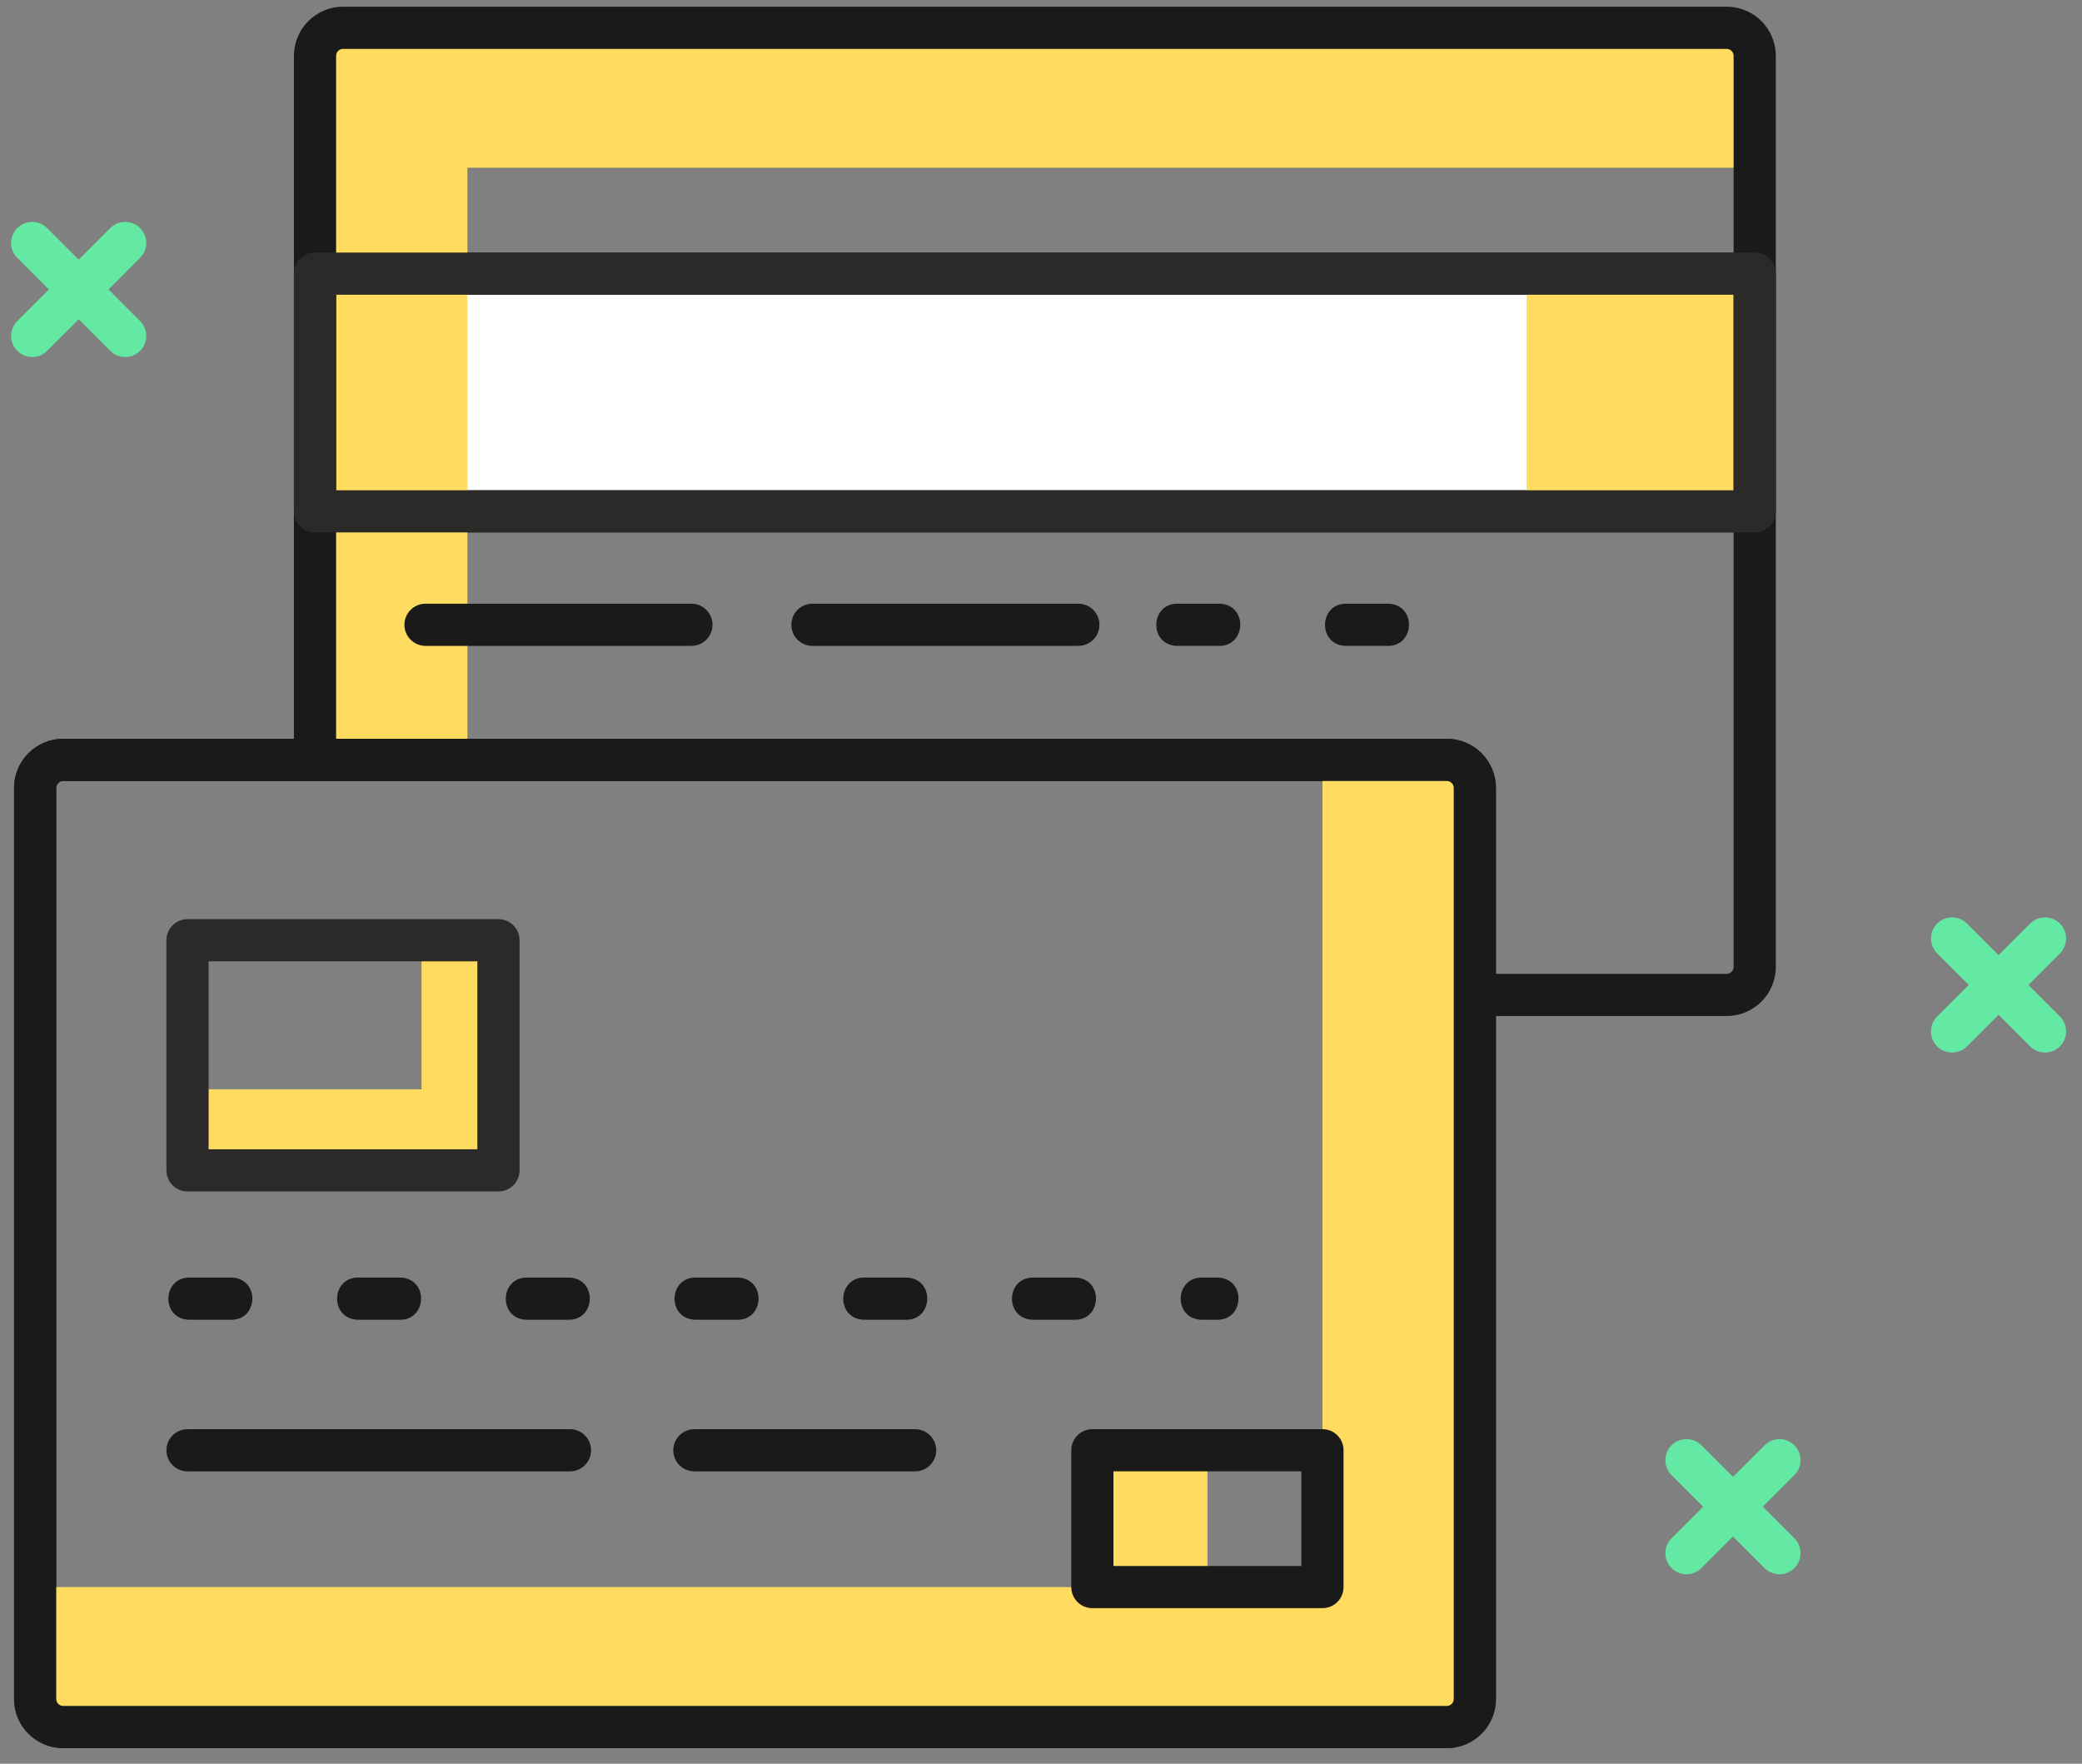 <svg width="85" height="72" viewBox="0 0 85 72" fill="none" xmlns="http://www.w3.org/2000/svg">
<rect x="0" y="0" width="85" height="72" fill="#808080" stroke="none"/>
<g clip-path="url(#clip0)">
<path fill-rule="evenodd" clip-rule="evenodd" d="M12.861 11.171H71.638V20.875H12.861V11.171Z" fill="white"/>
<path d="M12.861 10.31H71.638C72.113 10.31 72.499 10.696 72.499 11.171V20.875C72.499 21.351 72.113 21.736 71.638 21.736H12.861C12.386 21.736 12 21.351 12 20.875V11.171C12 10.696 12.386 10.31 12.861 10.31ZM70.777 12.032H13.722V20.014H70.777V12.032Z" fill="#2B2A29"/>
<path fill-rule="evenodd" clip-rule="evenodd" d="M62.325 11.171H71.638V20.875H62.325V11.171Z" fill="#FFDC60"/>
<path d="M68.244 60.218C67.908 59.883 67.908 59.337 68.244 59.001C68.581 58.665 69.126 58.665 69.462 59.001L70.751 60.289L72.039 59.001C72.376 58.665 72.921 58.665 73.257 59.001C73.593 59.337 73.593 59.883 73.257 60.218L71.969 61.507L73.257 62.796C73.593 63.132 73.593 63.677 73.257 64.014C72.921 64.35 72.376 64.35 72.039 64.014L70.751 62.725L69.462 64.014C69.126 64.35 68.581 64.35 68.244 64.014C67.908 63.677 67.908 63.132 68.244 62.796L69.533 61.507L68.244 60.218Z" fill="#63E9A4"/>
<path d="M79.087 38.921C78.75 38.585 78.75 38.039 79.087 37.703C79.423 37.367 79.969 37.367 80.305 37.703L81.593 38.992L82.881 37.703C83.218 37.367 83.763 37.367 84.1 37.703C84.436 38.039 84.436 38.585 84.1 38.921L82.811 40.209L84.1 41.498C84.436 41.834 84.436 42.38 84.1 42.716C83.763 43.052 83.218 43.052 82.881 42.716L81.593 41.427L80.304 42.716C79.968 43.052 79.422 43.052 79.086 42.716C78.75 42.38 78.75 41.834 79.086 41.498L80.375 40.209L79.087 38.921Z" fill="#63E9A4"/>
<path d="M0.706 10.528C0.37 10.193 0.37 9.647 0.706 9.311C1.042 8.974 1.588 8.974 1.924 9.311L3.213 10.599L4.501 9.311C4.837 8.974 5.383 8.974 5.719 9.311C6.055 9.647 6.055 10.193 5.719 10.528L4.431 11.817L5.719 13.106C6.055 13.442 6.055 13.988 5.719 14.323C5.383 14.66 4.837 14.66 4.501 14.323L3.213 13.035L1.924 14.323C1.588 14.66 1.042 14.66 0.706 14.323C0.37 13.988 0.37 13.442 0.706 13.106L1.995 11.817L0.706 10.528Z" fill="#63E9A4"/>
<path fill-rule="evenodd" clip-rule="evenodd" d="M12.861 31.021V2.277C12.861 1.649 13.374 1.135 14.003 1.135H70.496C71.124 1.135 71.638 1.649 71.638 2.277V6.848H19.082V31.021H12.861Z" fill="#FFDC60"/>
<path d="M2.578 30.16H59.07C59.622 30.16 60.123 30.385 60.486 30.748C60.848 31.11 61.073 31.612 61.073 32.164V69.36C61.073 69.912 60.848 70.414 60.486 70.776C60.123 71.138 59.622 71.364 59.07 71.364H2.578C2.026 71.364 1.524 71.138 1.161 70.776C0.799 70.414 0.574 69.912 0.574 69.36V32.164C0.574 31.612 0.799 31.11 1.161 30.748C1.524 30.385 2.026 30.16 2.578 30.16ZM59.07 31.882H2.578C2.501 31.882 2.431 31.914 2.379 31.966C2.328 32.017 2.296 32.088 2.296 32.164V69.36C2.296 69.436 2.328 69.507 2.379 69.558C2.431 69.609 2.501 69.642 2.578 69.642H59.07C59.146 69.642 59.216 69.609 59.268 69.558C59.319 69.507 59.351 69.436 59.351 69.36V32.164C59.351 32.088 59.319 32.017 59.268 31.966C59.216 31.914 59.146 31.882 59.07 31.882Z" fill="#2B2A29"/>
<path fill-rule="evenodd" clip-rule="evenodd" d="M53.992 31.021H59.07C59.698 31.021 60.212 31.536 60.212 32.164V69.36C60.212 69.988 59.698 70.502 59.07 70.502H2.578C1.949 70.502 1.435 69.988 1.435 69.36V64.79H53.992V31.021Z" fill="#FFDC60"/>
<path d="M48.06 24.645C46.966 24.645 46.892 26.296 48.021 26.366L49.782 26.367C50.876 26.367 50.95 24.716 49.821 24.645L48.06 24.645ZM56.67 26.367C57.764 26.367 57.838 24.716 56.709 24.645L54.948 24.645C53.854 24.645 53.781 26.296 54.909 26.366L56.67 26.367ZM33.168 26.367C32.693 26.367 32.307 25.982 32.307 25.506C32.307 25.031 32.693 24.645 33.168 24.645H44.024C44.499 24.645 44.885 25.031 44.885 25.506C44.885 25.982 44.499 26.367 44.024 26.367H33.168ZM17.372 26.367C16.897 26.367 16.511 25.982 16.511 25.506C16.511 25.031 16.897 24.645 17.372 24.645H28.227C28.703 24.645 29.089 25.031 29.089 25.506C29.089 25.982 28.703 26.367 28.227 26.367H17.372ZM70.496 41.477H60.212V39.755H70.496C70.572 39.755 70.642 39.723 70.693 39.671C70.745 39.62 70.777 39.55 70.777 39.473V2.277C70.777 2.201 70.745 2.13 70.693 2.079C70.642 2.028 70.572 1.996 70.496 1.996H14.003C13.927 1.996 13.857 2.028 13.805 2.079C13.754 2.13 13.722 2.201 13.722 2.277V31.021H12V2.277C12 1.726 12.225 1.224 12.588 0.861C12.95 0.499 13.451 0.274 14.003 0.274H70.496C71.048 0.274 71.549 0.499 71.912 0.861C72.274 1.224 72.499 1.726 72.499 2.277V39.473C72.499 40.025 72.274 40.527 71.912 40.889C71.549 41.252 71.048 41.477 70.496 41.477Z" fill="#1A1A1A"/>
<path d="M12.861 10.31H71.638C72.113 10.31 72.499 10.696 72.499 11.171V20.875C72.499 21.351 72.113 21.736 71.638 21.736H12.861C12.386 21.736 12 21.351 12 20.875V11.171C12 10.696 12.386 10.31 12.861 10.31ZM70.777 12.032H13.722V20.014H70.777V12.032Z" fill="#2B2A29"/>
<path fill-rule="evenodd" clip-rule="evenodd" d="M44.598 59.204H49.295V64.789H44.598V59.204Z" fill="#FFDC60"/>
<path d="M44.598 58.343H53.992C54.467 58.343 54.852 58.729 54.852 59.204V64.789C54.852 65.265 54.467 65.65 53.992 65.65H44.598C44.122 65.65 43.736 65.265 43.736 64.789V59.204C43.736 58.729 44.122 58.343 44.598 58.343ZM53.13 60.065H45.458V63.928H53.13V60.065Z" fill="#1A1A1A"/>
<path d="M37.361 58.344C37.837 58.344 38.223 58.73 38.223 59.205C38.223 59.68 37.837 60.066 37.361 60.066H28.348C27.873 60.066 27.487 59.68 27.487 59.205C27.487 58.73 27.873 58.344 28.348 58.344H37.361Z" fill="#1A1A1A"/>
<path d="M23.27 58.344C23.745 58.344 24.131 58.73 24.131 59.205C24.131 59.68 23.745 60.066 23.27 60.066H7.655C7.18 60.066 6.794 59.68 6.794 59.205C6.794 58.73 7.18 58.344 7.655 58.344H23.27Z" fill="#1A1A1A"/>
<path fill-rule="evenodd" clip-rule="evenodd" d="M17.209 38.385H20.35V47.778H7.656V44.468H17.209V38.385Z" fill="#FFDC60"/>
<path d="M7.655 37.523H20.35C20.825 37.523 21.212 37.91 21.212 38.385V47.778C21.212 48.254 20.825 48.639 20.35 48.639H7.655C7.18 48.639 6.794 48.254 6.794 47.778V38.385C6.794 37.91 7.18 37.523 7.655 37.523ZM19.489 39.246H8.517V46.917H19.489V39.246Z" fill="#2B2A29"/>
<path d="M7.727 52.154C6.633 52.154 6.56 53.805 7.688 53.876L9.45 53.877C10.543 53.877 10.617 52.226 9.488 52.155L7.727 52.154ZM49.709 53.877C50.803 53.877 50.877 52.226 49.748 52.155L49.057 52.154C47.964 52.154 47.89 53.805 49.019 53.876L49.709 53.877ZM43.891 53.877C44.985 53.877 45.059 52.226 43.93 52.155L42.169 52.154C41.075 52.154 41.001 53.805 42.13 53.876L43.891 53.877ZM37.003 53.877C38.096 53.877 38.17 52.226 37.041 52.155L35.281 52.154C34.187 52.154 34.113 53.805 35.241 53.876L37.003 53.877ZM30.115 53.877C31.209 53.877 31.282 52.226 30.154 52.155L28.392 52.154C27.299 52.154 27.225 53.805 28.354 53.876L30.115 53.877ZM23.226 53.877C24.32 53.877 24.394 52.226 23.265 52.155L21.504 52.154C20.41 52.154 20.336 53.805 21.465 53.876L23.226 53.877ZM16.338 53.877C17.432 53.877 17.505 52.226 16.377 52.155L14.616 52.154C13.522 52.154 13.448 53.805 14.577 53.876L16.338 53.877Z" fill="#1A1A1A"/>
<path d="M2.578 30.16H59.07C59.622 30.16 60.123 30.385 60.486 30.748C60.848 31.11 61.073 31.612 61.073 32.164V69.36C61.073 69.912 60.848 70.414 60.486 70.776C60.123 71.138 59.622 71.364 59.07 71.364H2.578C2.026 71.364 1.524 71.138 1.161 70.776C0.799 70.414 0.574 69.912 0.574 69.36V32.164C0.574 31.612 0.799 31.11 1.161 30.748C1.524 30.385 2.026 30.16 2.578 30.16ZM59.07 31.882H2.578C2.501 31.882 2.431 31.914 2.379 31.966C2.328 32.017 2.296 32.088 2.296 32.164V69.36C2.296 69.436 2.328 69.507 2.379 69.558C2.431 69.609 2.501 69.642 2.578 69.642H59.07C59.146 69.642 59.216 69.609 59.268 69.558C59.319 69.507 59.351 69.436 59.351 69.36V32.164C59.351 32.088 59.319 32.017 59.268 31.966C59.216 31.914 59.146 31.882 59.07 31.882Z" fill="#1A1A1A"/>
</g>
<defs>
<clipPath id="clip0">
<rect width="84.895" height="72" fill="white"/>
</clipPath>
</defs>
</svg>
